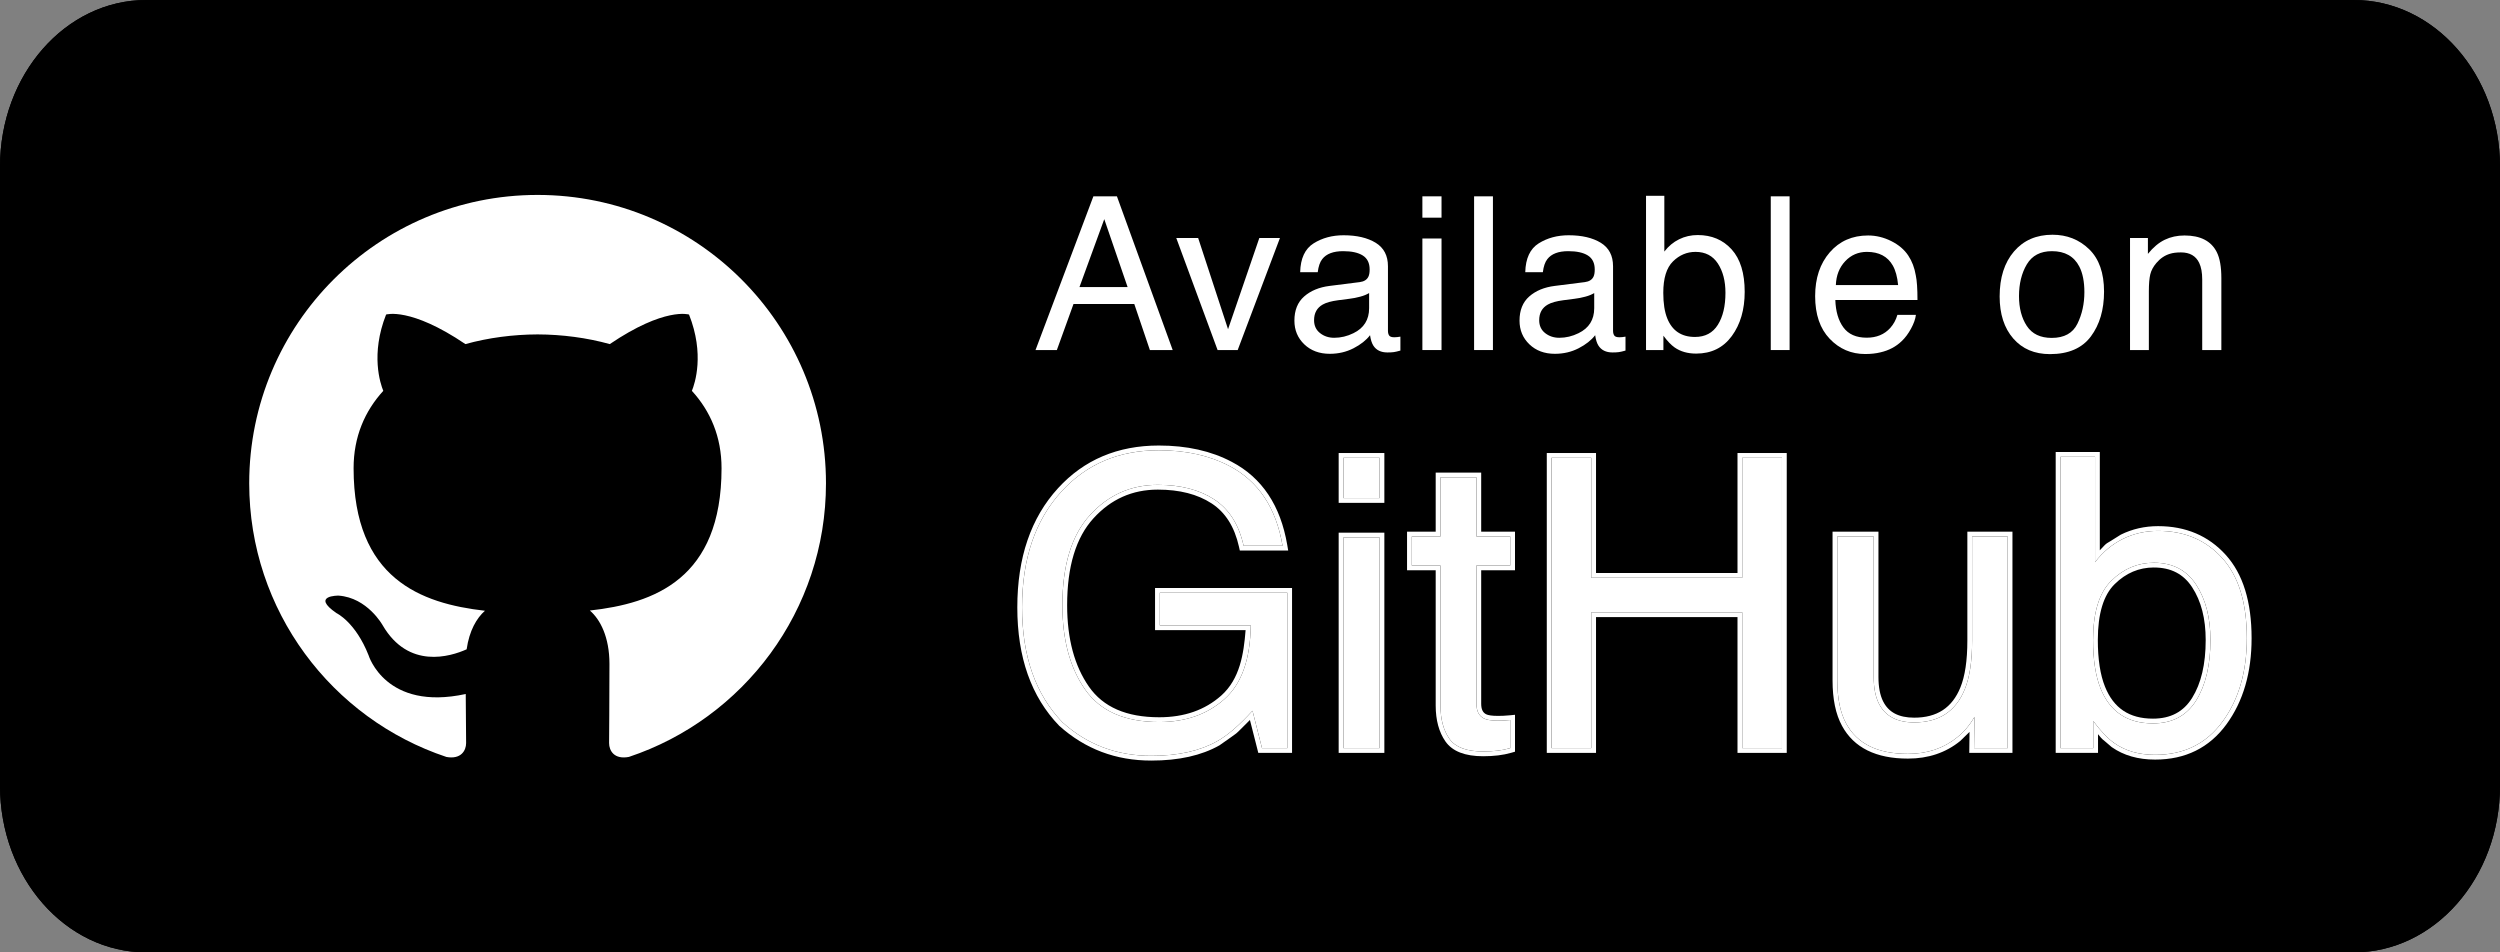<?xml version="1.0" encoding="UTF-8"?>
<!DOCTYPE svg PUBLIC "-//W3C//DTD SVG 1.1//EN" "http://www.w3.org/Graphics/SVG/1.1/DTD/svg11.dtd">
<svg version="1.1" xmlns="http://www.w3.org/2000/svg" xmlns:xlink="http://www.w3.org/1999/xlink" x="0" y="0" width="105" height="40" viewBox="0, 0, 105, 40">
  <rect x="0" y="0" width="105" height="40" fill="#808080" stroke="none"/>
  <g id="Dark">
    <g>
      <path d="M6.142,-0 L98.858,-0 C102.25,-0 105,3.134 105,7 L105,33 C105,36.866 102.25,40 98.858,40 L6.142,40 C2.75,40 0,36.866 0,33 L0,7 C0,3.134 2.75,-0 6.142,-0 z" fill="#000000"/>
      <path d="M98.858,-0 C102.25,-0 105,3.134 105,7 L105,33 C105,36.866 102.25,40 98.858,40 L6.142,40 C2.75,40 0,36.866 0,33 L0,7 C0,3.134 2.75,-0 6.142,-0 L98.858,-0 z M98.858,1 L6.142,1 C3.333,1 1,3.659 1,7 L1,33 C1,36.341 3.333,39 6.142,39 L98.858,39 C101.667,39 104,36.341 104,33 L104,7 C104,3.659 101.667,1 98.858,1 z" fill="#000000"/>
    </g>
    <path d="M22.578,8.187 C15.89,8.187 10.467,13.61 10.467,20.299 C10.467,25.65 13.937,30.19 18.75,31.792 C19.356,31.903 19.577,31.529 19.577,31.208 C19.577,30.921 19.567,30.158 19.561,29.148 C16.192,29.88 15.481,27.524 15.481,27.524 C14.93,26.126 14.136,25.753 14.136,25.753 C13.036,25.001 14.219,25.016 14.219,25.016 C15.435,25.102 16.074,26.265 16.074,26.265 C17.155,28.115 18.909,27.581 19.599,27.271 C19.709,26.488 20.022,25.955 20.368,25.652 C17.679,25.346 14.851,24.307 14.851,19.666 C14.851,18.344 15.323,17.263 16.098,16.416 C15.973,16.11 15.558,14.878 16.216,13.211 C16.216,13.211 17.233,12.885 19.547,14.452 C20.513,14.184 21.55,14.049 22.579,14.045 C23.608,14.049 24.644,14.184 25.611,14.452 C27.924,12.885 28.939,13.211 28.939,13.211 C29.6,14.878 29.184,16.11 29.059,16.416 C29.835,17.263 30.305,18.344 30.305,19.666 C30.305,24.319 27.473,25.343 24.774,25.642 C25.209,26.016 25.597,26.755 25.597,27.885 C25.597,29.504 25.582,30.811 25.582,31.208 C25.582,31.532 25.8,31.909 26.415,31.79 C31.224,30.185 34.691,25.649 34.691,20.299 C34.691,13.61 29.267,8.187 22.578,8.187" fill="#FFFFFF"/>
    <g id="GitHub">
      <g>
        <path d="M86.539,19.185 L87.992,19.185 L87.992,23.61 Q88.481,22.971 89.162,22.634 Q89.843,22.298 90.64,22.298 Q92.3,22.298 93.333,23.44 Q94.367,24.581 94.367,26.806 Q94.367,28.914 93.346,30.309 Q92.325,31.703 90.515,31.703 Q89.502,31.703 88.805,31.213 Q88.39,30.923 87.917,30.284 L87.917,31.421 L86.539,31.421 z M90.424,30.383 Q91.636,30.383 92.238,29.42 Q92.839,28.457 92.839,26.88 Q92.839,25.477 92.238,24.556 Q91.636,23.635 90.465,23.635 Q89.444,23.635 88.677,24.39 Q87.909,25.145 87.909,26.88 Q87.909,28.134 88.224,28.914 Q88.813,30.383 90.424,30.383 z" fill="#FFFFFF"/>
        <path d="M88.192,18.985 L88.192,23.112 C88.586,22.699 88.317,22.947 89.074,22.455 C89.555,22.217 90.078,22.098 90.64,22.098 C91.802,22.098 92.754,22.502 93.481,23.305 C94.208,24.107 94.567,25.277 94.567,26.806 C94.567,28.252 94.214,29.461 93.507,30.427 C92.788,31.408 91.784,31.903 90.515,31.903 C89.801,31.903 89.19,31.728 88.69,31.377 C88.189,30.937 88.364,31.133 88.117,30.836 L88.117,31.621 L86.339,31.621 L86.339,18.985 L88.192,18.985 z M87.992,19.185 L86.539,19.185 L86.539,31.421 L87.917,31.421 L87.917,30.284 Q88.39,30.923 88.805,31.213 Q89.502,31.703 90.515,31.703 Q92.325,31.703 93.346,30.309 Q94.367,28.914 94.367,26.806 Q94.367,24.581 93.333,23.44 Q92.3,22.298 90.64,22.298 Q89.843,22.298 89.162,22.634 Q88.481,22.971 87.992,23.61 L87.992,19.185 z M90.465,23.635 Q91.636,23.635 92.238,24.556 Q92.839,25.477 92.839,26.88 Q92.839,28.457 92.238,29.42 Q91.636,30.383 90.424,30.383 Q88.813,30.383 88.224,28.914 Q87.909,28.134 87.909,26.88 Q87.909,25.145 88.676,24.39 Q89.444,23.635 90.465,23.635 z M90.465,23.834 C89.838,23.835 89.292,24.065 88.817,24.533 C88.349,24.993 88.109,25.772 88.109,26.88 C88.109,27.692 88.21,28.345 88.41,28.84 C88.772,29.743 89.432,30.183 90.424,30.183 C91.164,30.183 91.704,29.897 92.068,29.314 C92.447,28.707 92.639,27.897 92.639,26.88 C92.639,25.982 92.449,25.245 92.07,24.665 C91.707,24.109 91.179,23.835 90.465,23.835 z" fill="#FFFFFF"/>
      </g>
      <g>
        <path d="M78.695,22.531 L78.695,28.433 Q78.695,29.113 78.911,29.545 Q79.309,30.342 80.396,30.342 Q81.957,30.342 82.521,28.947 Q82.829,28.2 82.829,26.897 L82.829,22.531 L84.323,22.531 L84.323,31.421 L82.912,31.421 L82.928,30.109 Q82.638,30.616 82.206,30.964 Q81.351,31.662 80.131,31.662 Q78.23,31.662 77.541,30.392 Q77.167,29.711 77.167,28.574 L77.167,22.531 z" fill="#FFFFFF"/>
        <path d="M78.895,22.331 L78.895,28.433 C78.895,28.857 78.961,29.198 79.09,29.455 C79.319,29.914 79.743,30.142 80.396,30.142 C81.356,30.142 81.991,29.725 82.337,28.871 C82.53,28.401 82.629,27.742 82.629,26.897 L82.629,22.331 L84.523,22.331 L84.523,31.621 L82.709,31.621 L82.712,31.418 L82.72,30.74 L82.332,31.119 C81.726,31.614 80.989,31.862 80.131,31.861 C78.795,31.862 77.863,31.404 77.366,30.488 C77.099,30.001 76.967,29.363 76.967,28.574 L76.967,22.331 L78.895,22.331 z M78.695,22.531 L77.167,22.531 L77.167,28.574 Q77.167,29.711 77.541,30.392 Q78.23,31.662 80.131,31.662 Q81.351,31.662 82.206,30.964 Q82.638,30.616 82.928,30.109 L82.912,31.421 L84.323,31.421 L84.323,22.531 L82.829,22.531 L82.829,26.897 Q82.829,28.2 82.521,28.947 Q81.957,30.342 80.396,30.342 Q79.309,30.342 78.911,29.545 Q78.695,29.113 78.695,28.433 L78.695,22.531 z" fill="#FFFFFF"/>
      </g>
      <g>
        <path d="M65.165,19.227 L66.833,19.227 L66.833,24.266 L73.175,24.266 L73.175,19.227 L74.843,19.227 L74.843,31.421 L73.175,31.421 L73.175,25.718 L66.833,25.718 L66.833,31.421 L65.165,31.421 z" fill="#FFFFFF"/>
        <path d="M67.033,19.027 L67.033,24.066 L72.975,24.066 L72.975,19.027 L75.043,19.027 L75.043,31.621 L72.975,31.621 L72.975,25.918 L67.033,25.918 L67.033,31.621 L64.965,31.621 L64.965,19.027 L67.033,19.027 z M66.833,19.227 L65.164,19.227 L65.164,31.421 L66.833,31.421 L66.833,25.718 L73.175,25.718 L73.175,31.421 L74.843,31.421 L74.843,19.227 L73.175,19.227 L73.175,24.265 L66.833,24.265 L66.833,19.227 z" fill="#FFFFFF"/>
      </g>
      <g>
        <path d="M60.5,20.049 L62.01,20.049 L62.01,22.531 L63.43,22.531 L63.43,23.751 L62.01,23.751 L62.01,29.553 Q62.01,30.018 62.326,30.176 Q62.5,30.267 62.907,30.267 Q63.015,30.267 63.139,30.263 Q63.264,30.259 63.43,30.242 L63.43,31.421 Q63.172,31.496 62.894,31.529 Q62.616,31.562 62.292,31.562 Q61.247,31.562 60.873,31.027 Q60.5,30.491 60.5,29.636 L60.5,23.751 L59.296,23.751 L59.296,22.531 L60.5,22.531 z" fill="#FFFFFF"/>
        <path d="M62.21,19.849 L62.21,22.331 L63.63,22.331 L63.63,23.951 L62.21,23.951 L62.21,29.553 C62.21,29.793 62.279,29.929 62.418,29.999 C62.5,30.041 62.665,30.067 62.907,30.067 C62.976,30.067 63.052,30.066 63.132,30.063 C63.211,30.06 63.303,30.054 63.41,30.043 L63.63,30.021 L63.63,31.571 L63.485,31.613 C63.303,31.666 63.114,31.704 62.918,31.727 C62.724,31.75 62.516,31.762 62.292,31.762 C61.536,31.762 61.002,31.56 60.709,31.141 C60.435,30.748 60.3,30.245 60.299,29.636 L60.299,23.951 L59.096,23.951 L59.096,22.331 L60.299,22.331 L60.299,19.849 L62.21,19.849 z M62.01,20.049 L60.5,20.049 L60.5,22.531 L59.296,22.531 L59.296,23.751 L60.5,23.751 L60.5,29.636 Q60.5,30.491 60.873,31.027 Q61.247,31.562 62.292,31.562 Q62.616,31.562 62.894,31.529 Q63.172,31.496 63.43,31.421 L63.43,30.242 Q63.264,30.259 63.139,30.263 Q63.015,30.267 62.907,30.267 Q62.5,30.267 62.326,30.176 Q62.01,30.018 62.01,29.553 L62.01,23.751 L63.43,23.751 L63.43,22.531 L62.01,22.531 L62.01,20.049 z" fill="#FFFFFF"/>
      </g>
      <g>
        <path d="M56.424,22.572 L57.943,22.572 L57.943,31.421 L56.424,31.421 z M56.424,19.227 L57.943,19.227 L57.943,20.92 L56.424,20.92 z" fill="#FFFFFF"/>
        <path d="M58.143,22.372 L58.143,31.621 L56.224,31.621 L56.224,22.372 L58.143,22.372 z M57.943,22.572 L56.424,22.572 L56.424,31.421 L57.943,31.421 L57.943,22.572 z M58.143,19.027 L58.143,21.12 L56.224,21.12 L56.224,19.027 L58.143,19.027 z M57.943,19.227 L56.424,19.227 L56.424,20.92 L57.943,20.92 L57.943,19.227 z" fill="#FFFFFF"/>
      </g>
      <g>
        <path d="M48.671,18.912 Q50.389,18.912 51.643,19.576 Q53.46,20.53 53.867,22.921 L52.232,22.921 Q51.933,21.584 50.995,20.974 Q50.057,20.364 48.629,20.364 Q46.936,20.364 45.778,21.634 Q44.62,22.904 44.62,25.419 Q44.62,27.594 45.575,28.96 Q46.529,30.325 48.688,30.325 Q50.339,30.325 51.423,29.366 Q52.506,28.408 52.531,26.266 L48.712,26.266 L48.712,24.896 L54.066,24.896 L54.066,31.421 L53.004,31.421 L52.605,29.852 Q51.767,30.773 51.12,31.13 Q50.032,31.745 48.355,31.745 Q46.189,31.745 44.628,30.342 Q42.927,28.582 42.927,25.511 Q42.927,22.448 44.587,20.638 Q46.164,18.912 48.671,18.912 z" fill="#FFFFFF"/>
        <path d="M48.671,18.712 C49.848,18.712 50.87,18.94 51.736,19.399 C53.006,20.065 53.783,21.235 54.064,22.887 L54.104,23.121 L52.072,23.121 L52.037,22.964 C51.848,22.122 51.465,21.518 50.886,21.142 C50.296,20.758 49.545,20.564 48.629,20.564 C47.557,20.564 46.66,20.964 45.926,21.769 C45.192,22.574 44.82,23.788 44.82,25.419 C44.82,26.831 45.128,27.971 45.739,28.845 C46.334,29.697 47.31,30.125 48.687,30.125 C49.742,30.125 50.606,29.822 51.29,29.216 C52.076,28.518 52.238,27.458 52.315,26.466 L48.512,26.466 L48.512,24.696 L54.266,24.696 L54.266,31.621 L52.848,31.621 L52.81,31.47 L52.497,30.239 C51.73,30.996 52.153,30.636 51.218,31.304 C50.46,31.732 49.506,31.945 48.355,31.944 C46.862,31.945 45.572,31.459 44.485,30.481 C43.312,29.268 42.727,27.607 42.727,25.511 C42.727,23.421 43.297,21.749 44.439,20.503 C45.529,19.31 46.945,18.712 48.671,18.712 z M48.671,18.912 Q46.164,18.912 44.587,20.638 Q42.927,22.448 42.927,25.511 Q42.927,28.582 44.628,30.342 Q46.189,31.745 48.355,31.744 Q50.032,31.745 51.12,31.13 Q51.767,30.773 52.605,29.852 L53.004,31.421 L54.066,31.421 L54.066,24.896 L48.712,24.896 L48.712,26.266 L52.531,26.266 Q52.506,28.408 51.423,29.366 Q50.339,30.325 48.687,30.325 Q46.529,30.325 45.575,28.96 Q44.62,27.594 44.62,25.419 Q44.62,22.904 45.778,21.634 Q46.936,20.364 48.629,20.364 Q50.057,20.364 50.995,20.974 Q51.933,21.584 52.232,22.921 L53.867,22.921 Q53.46,20.53 51.643,19.576 Q50.389,18.912 48.671,18.912 z" fill="#FFFFFF"/>
      </g>
    </g>
    <g id="Available_on">
      <path d="M89.461,9.995 L90.212,9.995 L90.212,10.663 Q90.546,10.25 90.92,10.07 Q91.293,9.89 91.75,9.89 Q92.752,9.89 93.104,10.588 Q93.297,10.971 93.297,11.682 L93.297,14.702 L92.493,14.702 L92.493,11.735 Q92.493,11.305 92.366,11.041 Q92.155,10.601 91.601,10.601 Q91.32,10.601 91.14,10.659 Q90.814,10.755 90.568,11.045 Q90.37,11.278 90.311,11.526 Q90.252,11.775 90.252,12.236 L90.252,14.702 L89.461,14.702 z" fill="#FFFFFF"/>
      <path d="M86.173,14.192 Q86.96,14.192 87.252,13.596 Q87.544,13.001 87.544,12.271 Q87.544,11.612 87.333,11.199 Q86.999,10.549 86.182,10.549 Q85.457,10.549 85.127,11.102 Q84.798,11.656 84.798,12.438 Q84.798,13.19 85.127,13.691 Q85.457,14.192 86.173,14.192 z M86.204,9.859 Q87.114,9.859 87.742,10.465 Q88.37,11.072 88.37,12.249 Q88.37,13.388 87.817,14.13 Q87.263,14.873 86.098,14.873 Q85.127,14.873 84.556,14.216 Q83.985,13.559 83.985,12.452 Q83.985,11.265 84.587,10.562 Q85.189,9.859 86.204,9.859 z" fill="#FFFFFF"/>
      <path d="M78.46,9.89 Q78.961,9.89 79.431,10.125 Q79.901,10.36 80.147,10.733 Q80.384,11.089 80.463,11.564 Q80.534,11.889 80.534,12.601 L77.084,12.601 Q77.106,13.317 77.422,13.75 Q77.739,14.183 78.402,14.183 Q79.022,14.183 79.391,13.774 Q79.602,13.537 79.69,13.225 L80.468,13.225 Q80.437,13.484 80.263,13.803 Q80.09,14.121 79.875,14.324 Q79.514,14.675 78.982,14.798 Q78.697,14.869 78.336,14.869 Q77.458,14.869 76.847,14.229 Q76.236,13.59 76.236,12.438 Q76.236,11.305 76.851,10.597 Q77.466,9.89 78.46,9.89 z M79.721,11.973 Q79.672,11.458 79.497,11.151 Q79.171,10.579 78.411,10.579 Q77.866,10.579 77.497,10.973 Q77.128,11.366 77.106,11.973 z" fill="#FFFFFF"/>
      <path d="M74.372,8.246 L75.163,8.246 L75.163,14.702 L74.372,14.702 z" fill="#FFFFFF"/>
      <path d="M69.133,8.224 L69.902,8.224 L69.902,10.566 Q70.161,10.228 70.522,10.05 Q70.882,9.872 71.304,9.872 Q72.183,9.872 72.73,10.476 Q73.277,11.08 73.277,12.258 Q73.277,13.374 72.737,14.113 Q72.196,14.851 71.238,14.851 Q70.702,14.851 70.333,14.592 Q70.113,14.438 69.863,14.099 L69.863,14.702 L69.133,14.702 z M71.19,14.152 Q71.831,14.152 72.15,13.642 Q72.469,13.133 72.469,12.298 Q72.469,11.555 72.15,11.067 Q71.831,10.579 71.212,10.579 Q70.671,10.579 70.265,10.979 Q69.858,11.379 69.858,12.298 Q69.858,12.961 70.025,13.374 Q70.337,14.152 71.19,14.152 z" fill="#FFFFFF"/>
      <path d="M64.646,13.449 Q64.646,13.792 64.896,13.99 Q65.147,14.187 65.49,14.187 Q65.907,14.187 66.298,13.994 Q66.957,13.673 66.957,12.944 L66.957,12.307 Q66.812,12.399 66.584,12.46 Q66.355,12.522 66.136,12.548 L65.657,12.61 Q65.226,12.667 65.011,12.79 Q64.646,12.996 64.646,13.449 z M66.562,11.849 Q66.834,11.814 66.927,11.621 Q66.979,11.516 66.979,11.318 Q66.979,10.913 66.691,10.731 Q66.404,10.549 65.867,10.549 Q65.248,10.549 64.989,10.883 Q64.844,11.067 64.8,11.432 L64.061,11.432 Q64.083,10.562 64.626,10.221 Q65.169,9.881 65.885,9.881 Q66.716,9.881 67.234,10.197 Q67.748,10.514 67.748,11.182 L67.748,13.893 Q67.748,14.016 67.799,14.091 Q67.849,14.165 68.012,14.165 Q68.065,14.165 68.131,14.159 Q68.197,14.152 68.271,14.139 L68.271,14.724 Q68.087,14.776 67.99,14.789 Q67.893,14.803 67.726,14.803 Q67.318,14.803 67.133,14.513 Q67.036,14.359 66.997,14.078 Q66.755,14.394 66.302,14.627 Q65.85,14.86 65.305,14.86 Q64.65,14.86 64.235,14.462 Q63.82,14.064 63.82,13.467 Q63.82,12.812 64.228,12.452 Q64.637,12.091 65.301,12.008 z" fill="#FFFFFF"/>
      <path d="M61.912,8.246 L62.703,8.246 L62.703,14.702 L61.912,14.702 z" fill="#FFFFFF"/>
      <path d="M59.74,10.017 L60.544,10.017 L60.544,14.702 L59.74,14.702 z M59.74,8.246 L60.544,8.246 L60.544,9.142 L59.74,9.142 z" fill="#FFFFFF"/>
      <path d="M55.191,13.449 Q55.191,13.792 55.442,13.99 Q55.692,14.187 56.035,14.187 Q56.453,14.187 56.844,13.994 Q57.503,13.673 57.503,12.944 L57.503,12.307 Q57.358,12.399 57.129,12.46 Q56.901,12.522 56.681,12.548 L56.202,12.61 Q55.771,12.667 55.556,12.79 Q55.191,12.996 55.191,13.449 z M57.107,11.849 Q57.38,11.814 57.472,11.621 Q57.525,11.516 57.525,11.318 Q57.525,10.913 57.237,10.731 Q56.949,10.549 56.413,10.549 Q55.793,10.549 55.534,10.883 Q55.389,11.067 55.345,11.432 L54.607,11.432 Q54.629,10.562 55.172,10.221 Q55.714,9.881 56.431,9.881 Q57.261,9.881 57.78,10.197 Q58.294,10.514 58.294,11.182 L58.294,13.893 Q58.294,14.016 58.344,14.091 Q58.395,14.165 58.558,14.165 Q58.61,14.165 58.676,14.159 Q58.742,14.152 58.817,14.139 L58.817,14.724 Q58.632,14.776 58.536,14.789 Q58.439,14.803 58.272,14.803 Q57.863,14.803 57.679,14.513 Q57.582,14.359 57.542,14.078 Q57.301,14.394 56.848,14.627 Q56.395,14.86 55.851,14.86 Q55.196,14.86 54.78,14.462 Q54.365,14.064 54.365,13.467 Q54.365,12.812 54.774,12.452 Q55.183,12.091 55.846,12.008 z" fill="#FFFFFF"/>
      <path d="M50.322,9.995 L51.578,13.827 L52.892,9.995 L53.758,9.995 L51.983,14.702 L51.139,14.702 L49.403,9.995 z" fill="#FFFFFF"/>
      <path d="M47.359,12.056 L46.379,9.204 L45.338,12.056 z M45.922,8.246 L46.911,8.246 L49.253,14.702 L48.295,14.702 L47.64,12.768 L45.087,12.768 L44.388,14.702 L43.492,14.702 z" fill="#FFFFFF"/>
    </g>
  </g>
</svg>
